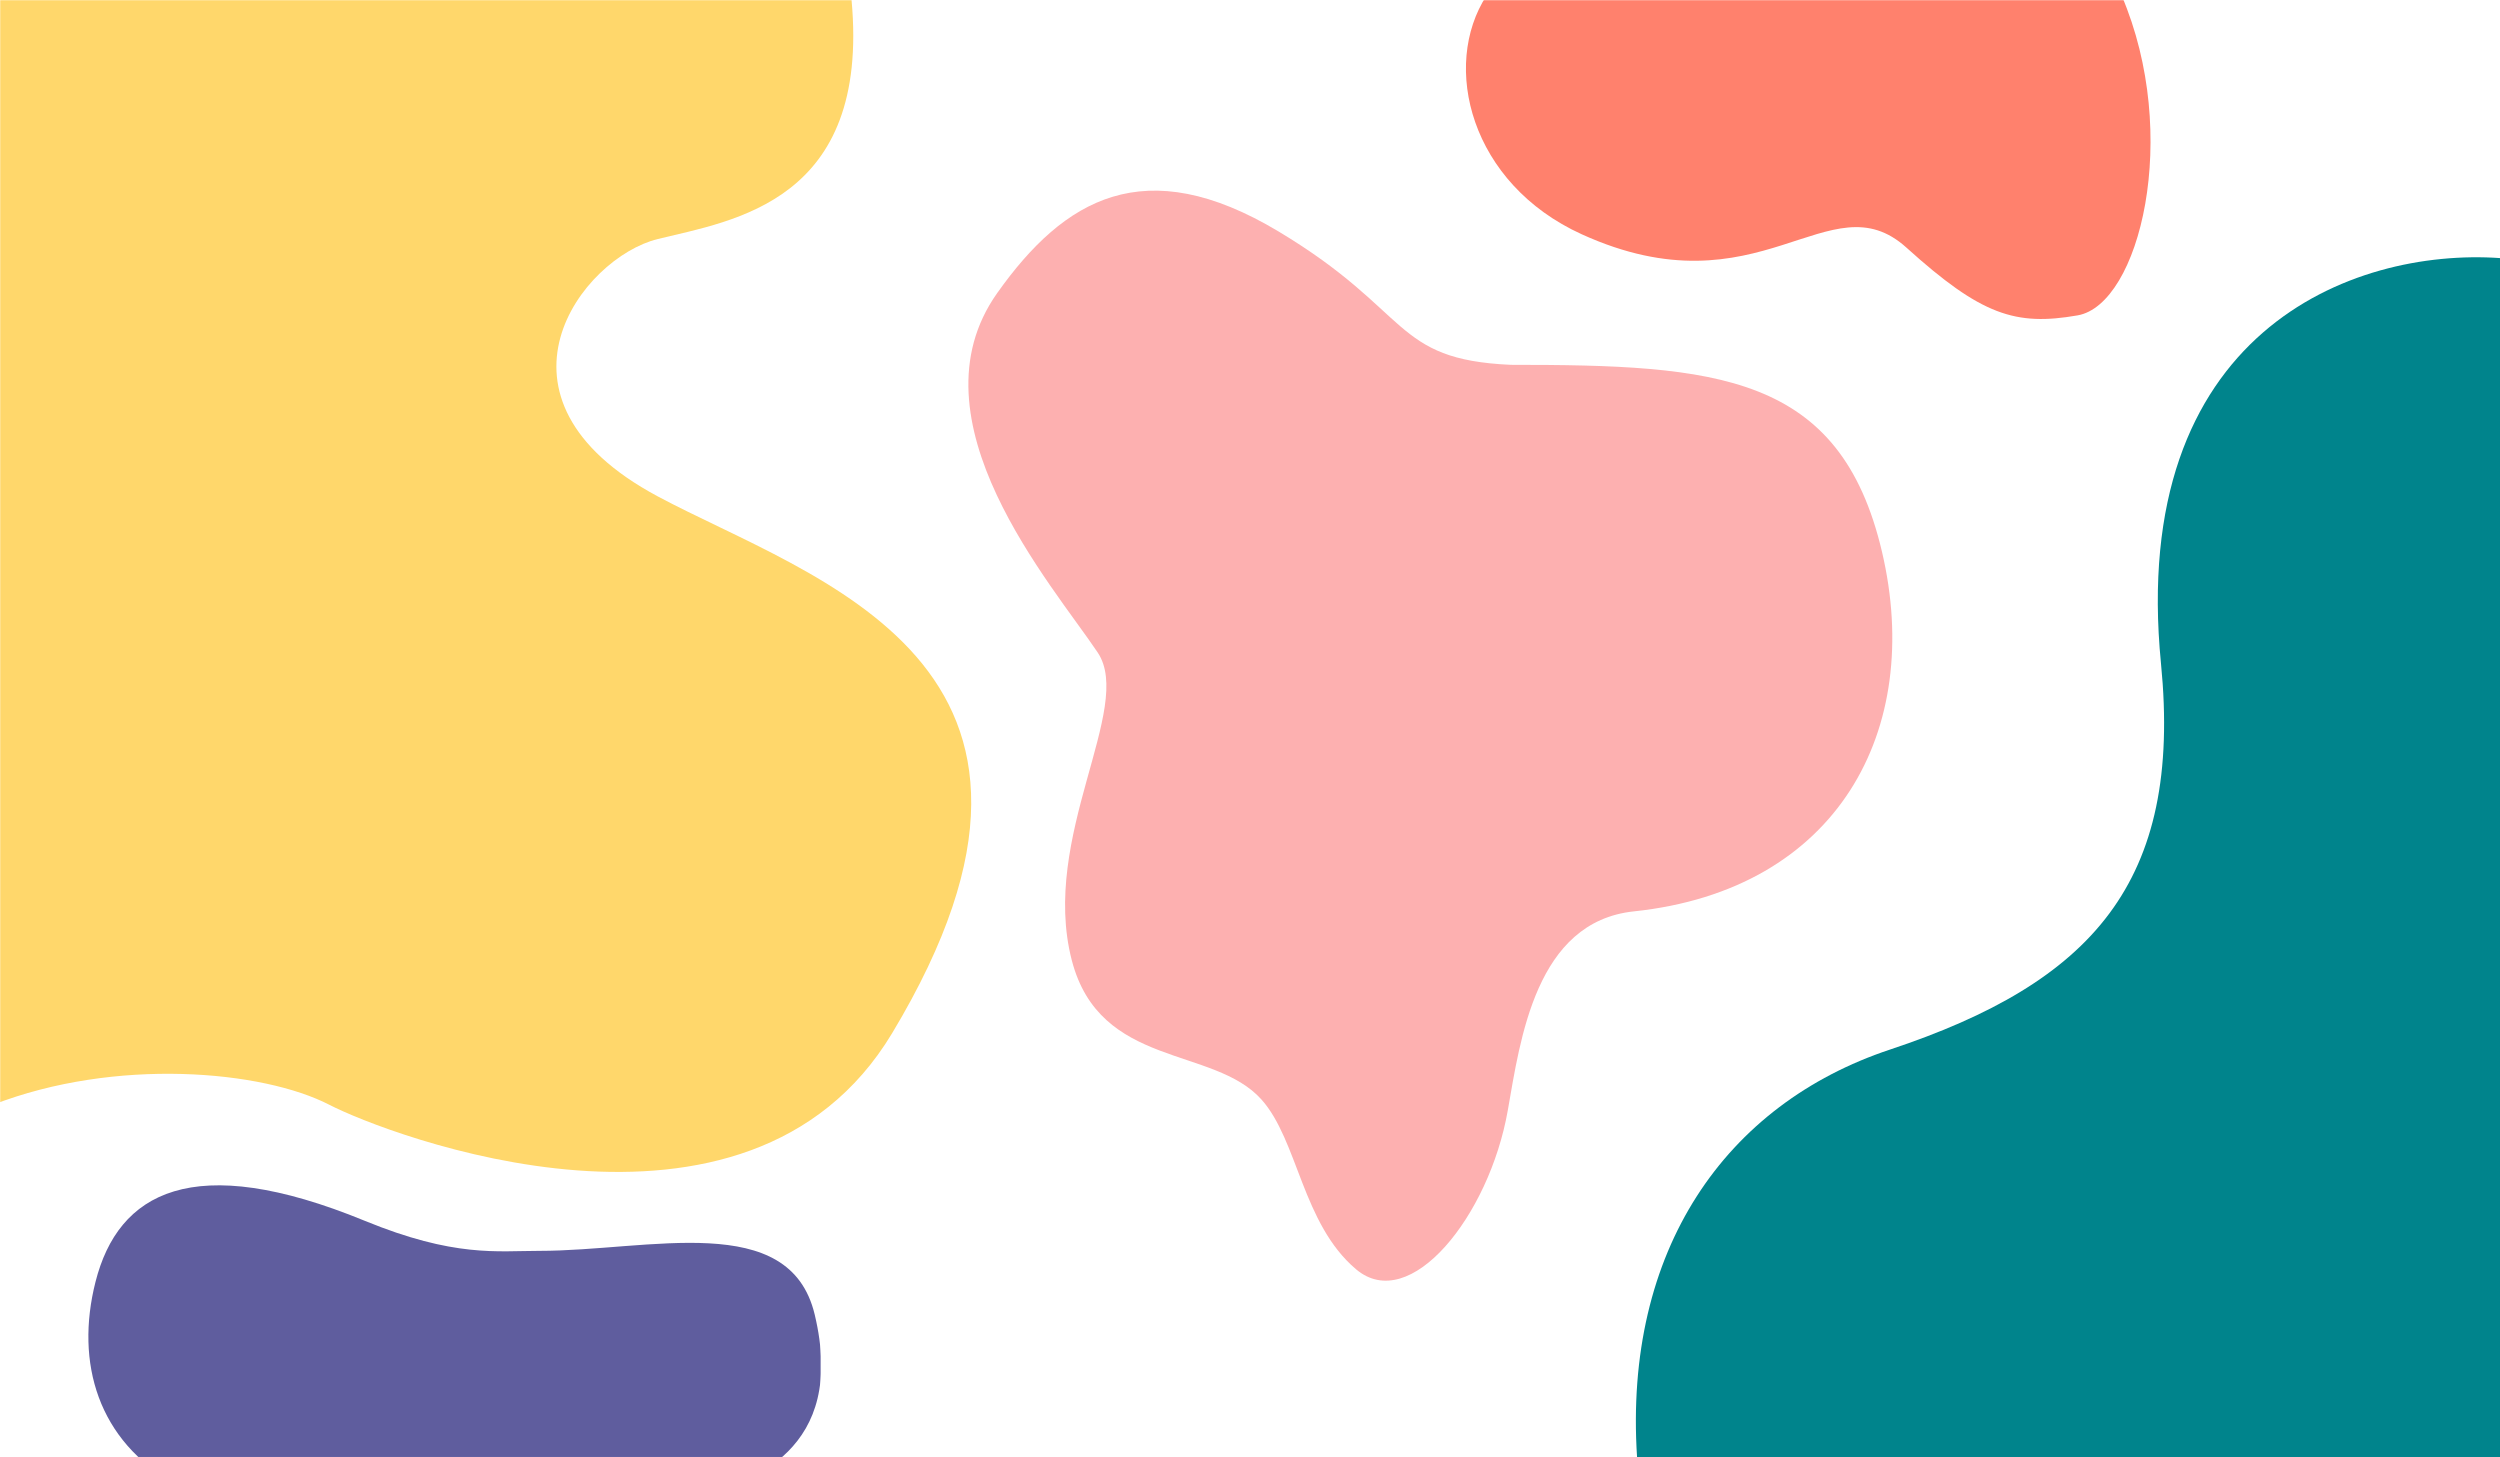 <svg width="1453" height="847" viewBox="0 0 1453 847" fill="none" xmlns="http://www.w3.org/2000/svg">
<rect width="1453" height="847" fill="white"/>
<path d="M1255.97 385.692C1237.03 193.108 1367 144 1453 150V847H951.464C943.627 726.634 1002.78 641.832 1098.5 610C1215.79 570.995 1268.49 513 1255.97 385.692Z" fill="#00848C"/>
<mask id="mask0" mask-type="alpha" maskUnits="userSpaceOnUse" x="0" y="0" width="600" height="700">
<rect width="600" height="700" fill="#C4C4C4"/>
</mask>
<g mask="url(#mask0)">
<path d="M382.287 138.926C426.26 128.12 505.721 117.315 494.921 0H-4.218C-30.191 230.771 -9.393 644.155 -4.218 642.145C67.304 614.36 152.703 622.078 191.5 642.145C224.057 658.984 434.21 740.766 518.5 600.5C648 385 472 336.5 382.287 288.5C275.268 231.241 338.313 149.731 382.287 138.926Z" fill="#FFD76B"/>
</g>
<path d="M1093.81 320.685C1069.47 217.045 997.692 212.037 878.039 212.038C808.962 208.94 820.847 181.143 743.061 134.513C665.275 87.884 618.5 115.425 579.58 170.324C527.302 244.065 611.638 339.831 637.999 379.265C659.444 411.344 604.326 486.365 622.924 558.11C639.228 621.009 705.226 607.799 733.16 639.033C754.456 662.844 756.782 711.145 788.114 737.681C819.473 764.239 865.513 706.743 876.31 645.453C883.585 604.155 892.499 535.709 949.645 529.687C1068.11 517.202 1118.14 424.325 1093.81 320.685Z" fill="#FDB0B0"/>
<mask id="mask1" mask-type="alpha" maskUnits="userSpaceOnUse" x="847" y="0" width="418" height="200">
<rect x="847" width="418" height="200" fill="#C4C4C4"/>
</mask>
<g mask="url(#mask1)">
<path d="M1207.5 183.298C1243.5 177.024 1267.81 78.675 1233.08 -2.643C1212.69 -2.643 879.184 -25.946 864.027 -2.643C837.415 38.272 854.588 106.737 919.311 136.165C1022.98 183.298 1063.13 103.331 1108.05 143.94C1151.59 183.298 1171.5 189.573 1207.5 183.298Z" fill="#FF816D"/>
</g>
<mask id="mask2" mask-type="alpha" maskUnits="userSpaceOnUse" x="50" y="682" width="427" height="165">
<rect x="50" y="682" width="427" height="165" fill="#C4C4C4"/>
</mask>
<g mask="url(#mask2)">
<path d="M211.963 709.516C112 668.5 68.681 693.064 55.508 745.016C43.554 792.162 57 837.5 102 862.5C147 887.5 179 856.5 246 871.5C300.091 883.61 375.988 882.205 406 871.5C435.684 860.912 492.5 843.5 473.5 764C458.922 703 377.442 727 313.5 727C289 727 264.067 730.895 211.963 709.516Z" fill="#5F5D9E"/>
</g>
</svg>
